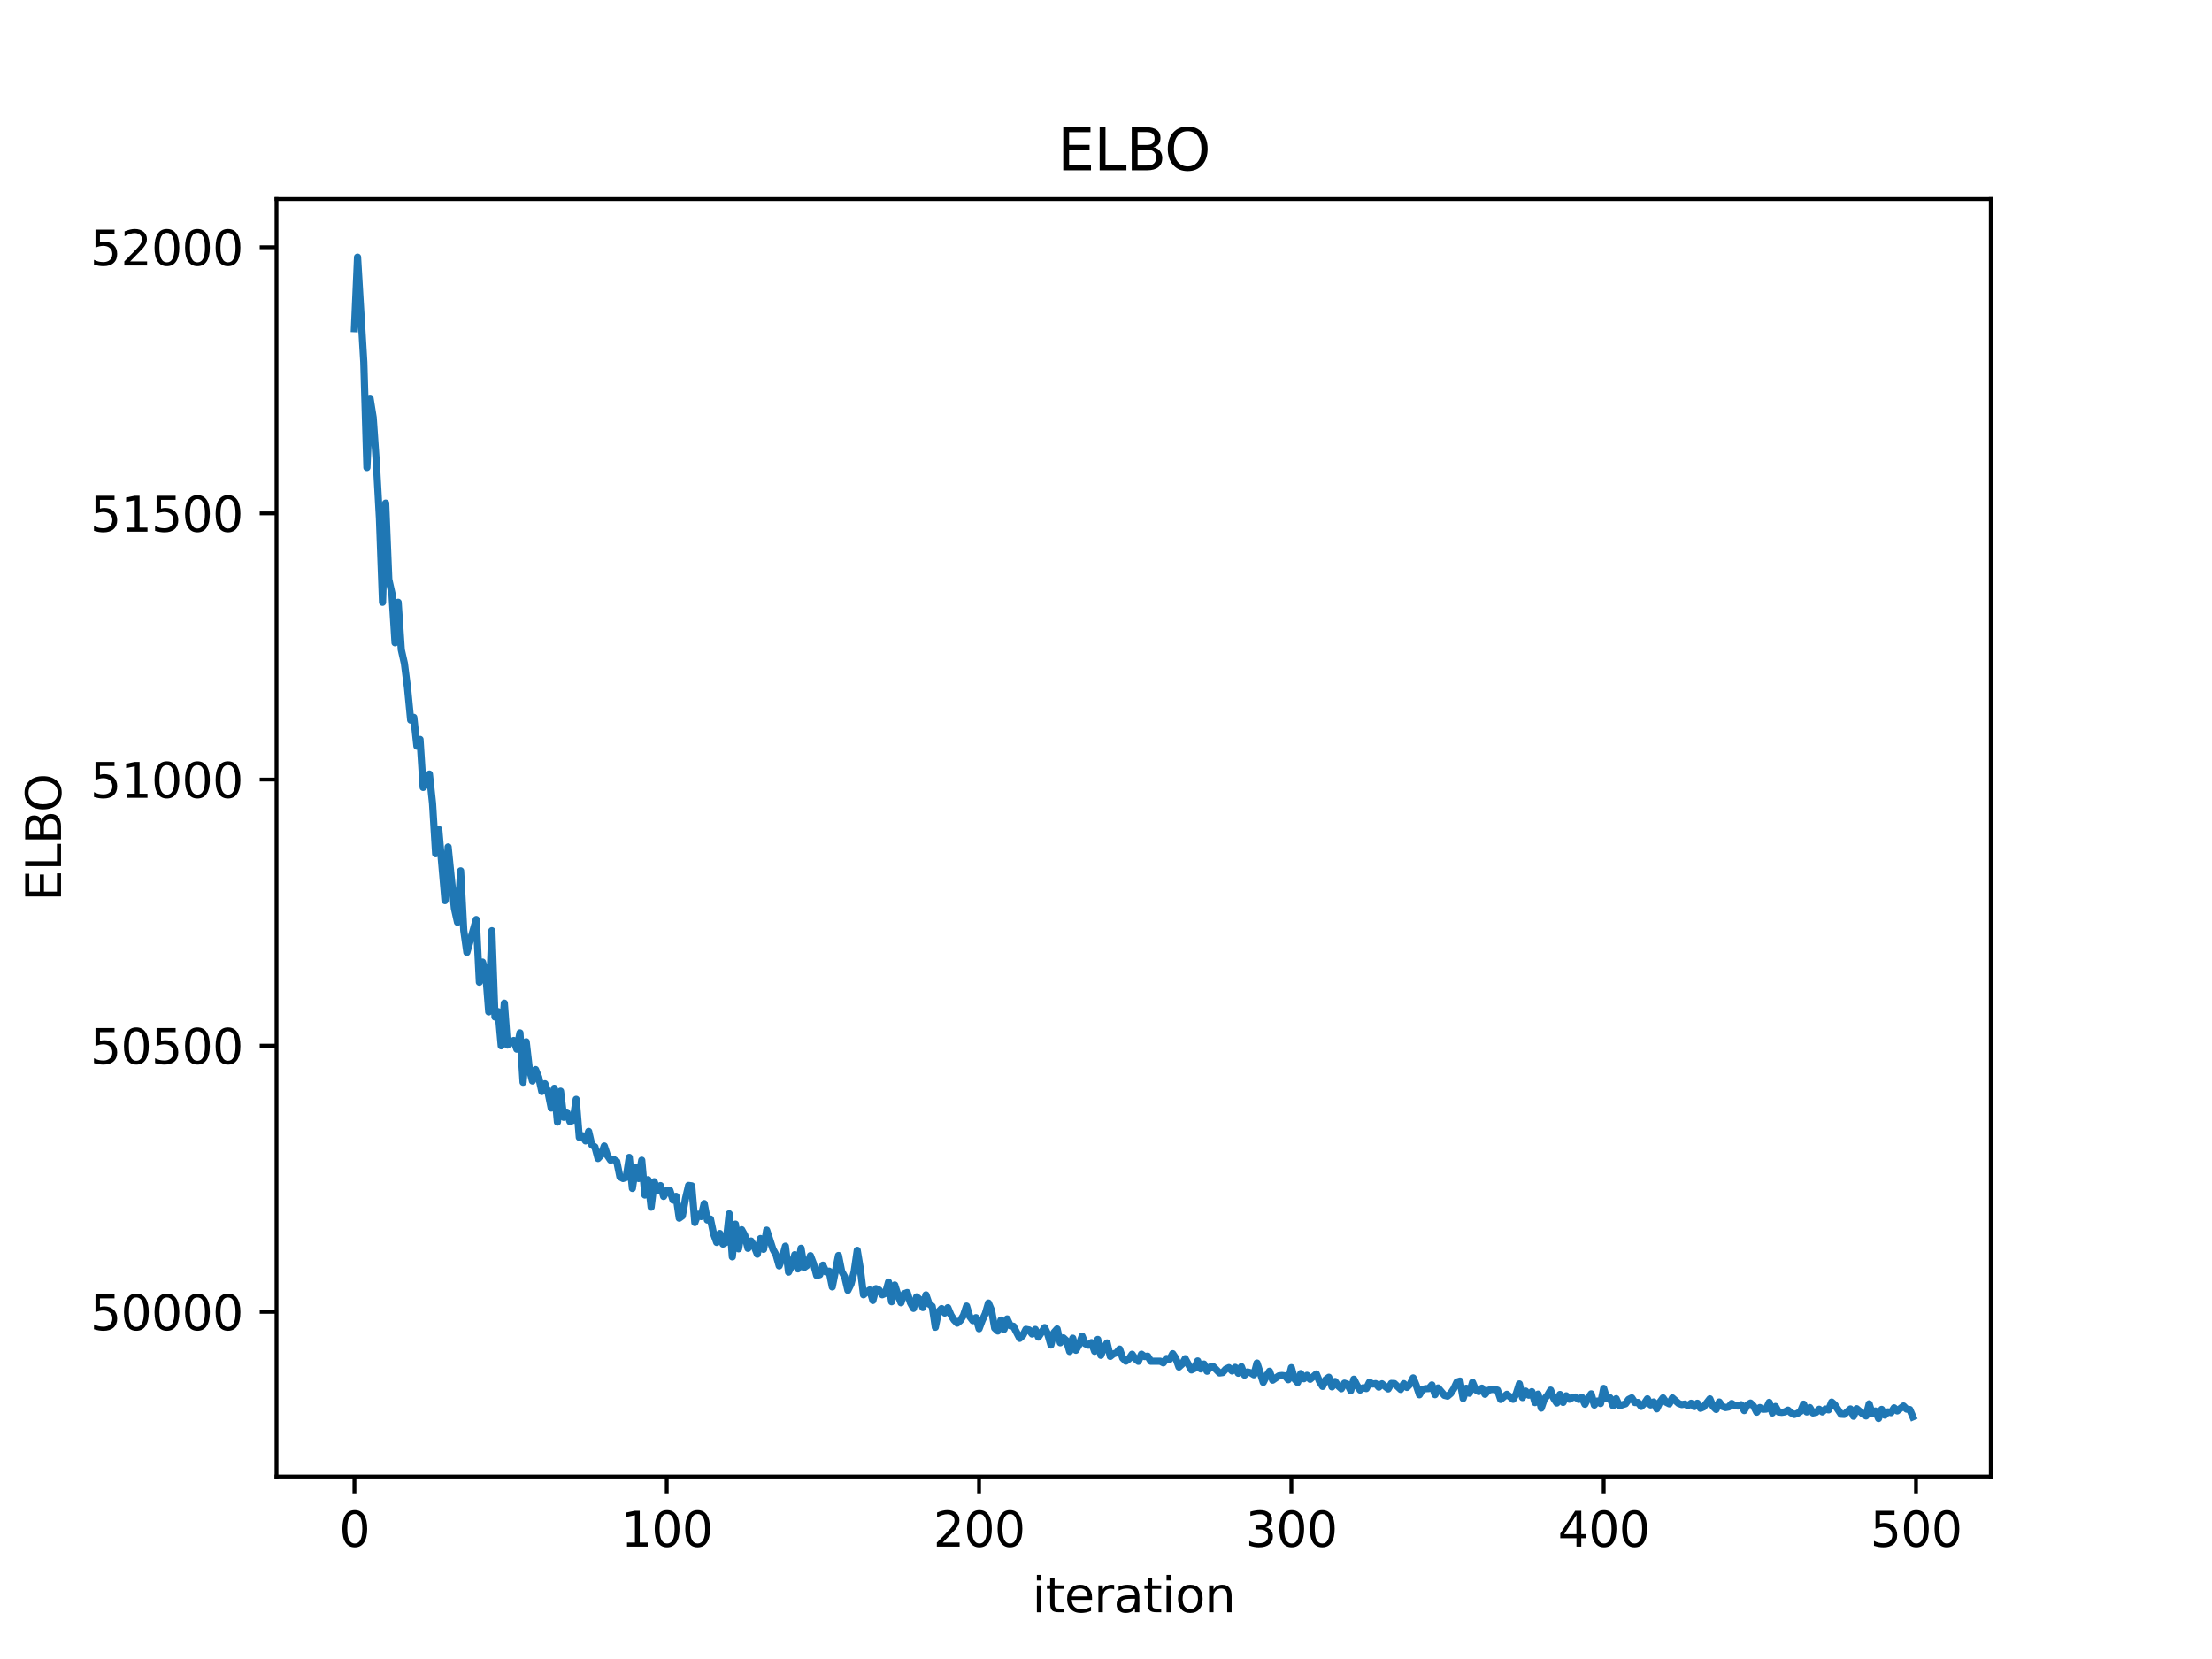 <?xml version="1.0" encoding="utf-8" standalone="no"?>
<!DOCTYPE svg PUBLIC "-//W3C//DTD SVG 1.1//EN"
  "http://www.w3.org/Graphics/SVG/1.1/DTD/svg11.dtd">
<svg xmlns:xlink="http://www.w3.org/1999/xlink" width="460.8pt" height="345.6pt" viewBox="0 0 460.8 345.6" xmlns="http://www.w3.org/2000/svg" version="1.1">
 <defs>
  <style type="text/css">*{stroke-linejoin: round; stroke-linecap: butt}</style>
 </defs>
 <g id="figure_1">
  <g id="patch_1">
   <path d="M 0 345.6 
L 460.8 345.6 
L 460.8 0 
L 0 0 
z
" style="fill: #ffffff"/>
  </g>
  <g id="axes_1">
   <g id="patch_2">
    <path d="M 57.6 307.584 
L 414.72 307.584 
L 414.72 41.472 
L 57.6 41.472 
z
" style="fill: #ffffff"/>
   </g>
   <g id="matplotlib.axis_1">
    <g id="xtick_1">
     <g id="line2d_1">
      <defs>
       <path id="mccb26e3d5e" d="M 0 0 
L 0 3.5 
" style="stroke: #000000; stroke-width: 0.8"/>
      </defs>
      <g>
       <use xlink:href="#mccb26e3d5e" x="73.833" y="307.584" style="stroke: #000000; stroke-width: 0.8"/>
      </g>
     </g>
     <g id="text_1">
      <!-- 0 -->
      <g transform="translate(70.651 322.182) scale(0.1 -0.1)">
       <defs>
        <path id="DejaVuSans-30" d="M 2034 4250 
Q 1547 4250 1301 3770 
Q 1056 3291 1056 2328 
Q 1056 1369 1301 889 
Q 1547 409 2034 409 
Q 2525 409 2770 889 
Q 3016 1369 3016 2328 
Q 3016 3291 2770 3770 
Q 2525 4250 2034 4250 
z
M 2034 4750 
Q 2819 4750 3233 4129 
Q 3647 3509 3647 2328 
Q 3647 1150 3233 529 
Q 2819 -91 2034 -91 
Q 1250 -91 836 529 
Q 422 1150 422 2328 
Q 422 3509 836 4129 
Q 1250 4750 2034 4750 
z
" transform="scale(0.016)"/>
       </defs>
       <use xlink:href="#DejaVuSans-30"/>
      </g>
     </g>
    </g>
    <g id="xtick_2">
     <g id="line2d_2">
      <g>
       <use xlink:href="#mccb26e3d5e" x="138.894" y="307.584" style="stroke: #000000; stroke-width: 0.8"/>
      </g>
     </g>
     <g id="text_2">
      <!-- 100 -->
      <g transform="translate(129.35 322.182) scale(0.1 -0.1)">
       <defs>
        <path id="DejaVuSans-31" d="M 794 531 
L 1825 531 
L 1825 4091 
L 703 3866 
L 703 4441 
L 1819 4666 
L 2450 4666 
L 2450 531 
L 3481 531 
L 3481 0 
L 794 0 
L 794 531 
z
" transform="scale(0.016)"/>
       </defs>
       <use xlink:href="#DejaVuSans-31"/>
       <use xlink:href="#DejaVuSans-30" transform="translate(63.623 0)"/>
       <use xlink:href="#DejaVuSans-30" transform="translate(127.246 0)"/>
      </g>
     </g>
    </g>
    <g id="xtick_3">
     <g id="line2d_3">
      <g>
       <use xlink:href="#mccb26e3d5e" x="203.955" y="307.584" style="stroke: #000000; stroke-width: 0.8"/>
      </g>
     </g>
     <g id="text_3">
      <!-- 200 -->
      <g transform="translate(194.411 322.182) scale(0.1 -0.1)">
       <defs>
        <path id="DejaVuSans-32" d="M 1228 531 
L 3431 531 
L 3431 0 
L 469 0 
L 469 531 
Q 828 903 1448 1529 
Q 2069 2156 2228 2338 
Q 2531 2678 2651 2914 
Q 2772 3150 2772 3378 
Q 2772 3750 2511 3984 
Q 2250 4219 1831 4219 
Q 1534 4219 1204 4116 
Q 875 4013 500 3803 
L 500 4441 
Q 881 4594 1212 4672 
Q 1544 4750 1819 4750 
Q 2544 4750 2975 4387 
Q 3406 4025 3406 3419 
Q 3406 3131 3298 2873 
Q 3191 2616 2906 2266 
Q 2828 2175 2409 1742 
Q 1991 1309 1228 531 
z
" transform="scale(0.016)"/>
       </defs>
       <use xlink:href="#DejaVuSans-32"/>
       <use xlink:href="#DejaVuSans-30" transform="translate(63.623 0)"/>
       <use xlink:href="#DejaVuSans-30" transform="translate(127.246 0)"/>
      </g>
     </g>
    </g>
    <g id="xtick_4">
     <g id="line2d_4">
      <g>
       <use xlink:href="#mccb26e3d5e" x="269.016" y="307.584" style="stroke: #000000; stroke-width: 0.8"/>
      </g>
     </g>
     <g id="text_4">
      <!-- 300 -->
      <g transform="translate(259.472 322.182) scale(0.1 -0.1)">
       <defs>
        <path id="DejaVuSans-33" d="M 2597 2516 
Q 3050 2419 3304 2112 
Q 3559 1806 3559 1356 
Q 3559 666 3084 287 
Q 2609 -91 1734 -91 
Q 1441 -91 1130 -33 
Q 819 25 488 141 
L 488 750 
Q 750 597 1062 519 
Q 1375 441 1716 441 
Q 2309 441 2620 675 
Q 2931 909 2931 1356 
Q 2931 1769 2642 2001 
Q 2353 2234 1838 2234 
L 1294 2234 
L 1294 2753 
L 1863 2753 
Q 2328 2753 2575 2939 
Q 2822 3125 2822 3475 
Q 2822 3834 2567 4026 
Q 2313 4219 1838 4219 
Q 1578 4219 1281 4162 
Q 984 4106 628 3988 
L 628 4550 
Q 988 4650 1302 4700 
Q 1616 4750 1894 4750 
Q 2613 4750 3031 4423 
Q 3450 4097 3450 3541 
Q 3450 3153 3228 2886 
Q 3006 2619 2597 2516 
z
" transform="scale(0.016)"/>
       </defs>
       <use xlink:href="#DejaVuSans-33"/>
       <use xlink:href="#DejaVuSans-30" transform="translate(63.623 0)"/>
       <use xlink:href="#DejaVuSans-30" transform="translate(127.246 0)"/>
      </g>
     </g>
    </g>
    <g id="xtick_5">
     <g id="line2d_5">
      <g>
       <use xlink:href="#mccb26e3d5e" x="334.077" y="307.584" style="stroke: #000000; stroke-width: 0.8"/>
      </g>
     </g>
     <g id="text_5">
      <!-- 400 -->
      <g transform="translate(324.533 322.182) scale(0.1 -0.1)">
       <defs>
        <path id="DejaVuSans-34" d="M 2419 4116 
L 825 1625 
L 2419 1625 
L 2419 4116 
z
M 2253 4666 
L 3047 4666 
L 3047 1625 
L 3713 1625 
L 3713 1100 
L 3047 1100 
L 3047 0 
L 2419 0 
L 2419 1100 
L 313 1100 
L 313 1709 
L 2253 4666 
z
" transform="scale(0.016)"/>
       </defs>
       <use xlink:href="#DejaVuSans-34"/>
       <use xlink:href="#DejaVuSans-30" transform="translate(63.623 0)"/>
       <use xlink:href="#DejaVuSans-30" transform="translate(127.246 0)"/>
      </g>
     </g>
    </g>
    <g id="xtick_6">
     <g id="line2d_6">
      <g>
       <use xlink:href="#mccb26e3d5e" x="399.138" y="307.584" style="stroke: #000000; stroke-width: 0.8"/>
      </g>
     </g>
     <g id="text_6">
      <!-- 500 -->
      <g transform="translate(389.594 322.182) scale(0.1 -0.1)">
       <defs>
        <path id="DejaVuSans-35" d="M 691 4666 
L 3169 4666 
L 3169 4134 
L 1269 4134 
L 1269 2991 
Q 1406 3038 1543 3061 
Q 1681 3084 1819 3084 
Q 2600 3084 3056 2656 
Q 3513 2228 3513 1497 
Q 3513 744 3044 326 
Q 2575 -91 1722 -91 
Q 1428 -91 1123 -41 
Q 819 9 494 109 
L 494 744 
Q 775 591 1075 516 
Q 1375 441 1709 441 
Q 2250 441 2565 725 
Q 2881 1009 2881 1497 
Q 2881 1984 2565 2268 
Q 2250 2553 1709 2553 
Q 1456 2553 1204 2497 
Q 953 2441 691 2322 
L 691 4666 
z
" transform="scale(0.016)"/>
       </defs>
       <use xlink:href="#DejaVuSans-35"/>
       <use xlink:href="#DejaVuSans-30" transform="translate(63.623 0)"/>
       <use xlink:href="#DejaVuSans-30" transform="translate(127.246 0)"/>
      </g>
     </g>
    </g>
    <g id="text_7">
     <!-- iteration -->
     <g transform="translate(215.037 335.861) scale(0.1 -0.1)">
      <defs>
       <path id="DejaVuSans-69" d="M 603 3500 
L 1178 3500 
L 1178 0 
L 603 0 
L 603 3500 
z
M 603 4863 
L 1178 4863 
L 1178 4134 
L 603 4134 
L 603 4863 
z
" transform="scale(0.016)"/>
       <path id="DejaVuSans-74" d="M 1172 4494 
L 1172 3500 
L 2356 3500 
L 2356 3053 
L 1172 3053 
L 1172 1153 
Q 1172 725 1289 603 
Q 1406 481 1766 481 
L 2356 481 
L 2356 0 
L 1766 0 
Q 1100 0 847 248 
Q 594 497 594 1153 
L 594 3053 
L 172 3053 
L 172 3500 
L 594 3500 
L 594 4494 
L 1172 4494 
z
" transform="scale(0.016)"/>
       <path id="DejaVuSans-65" d="M 3597 1894 
L 3597 1613 
L 953 1613 
Q 991 1019 1311 708 
Q 1631 397 2203 397 
Q 2534 397 2845 478 
Q 3156 559 3463 722 
L 3463 178 
Q 3153 47 2828 -22 
Q 2503 -91 2169 -91 
Q 1331 -91 842 396 
Q 353 884 353 1716 
Q 353 2575 817 3079 
Q 1281 3584 2069 3584 
Q 2775 3584 3186 3129 
Q 3597 2675 3597 1894 
z
M 3022 2063 
Q 3016 2534 2758 2815 
Q 2500 3097 2075 3097 
Q 1594 3097 1305 2825 
Q 1016 2553 972 2059 
L 3022 2063 
z
" transform="scale(0.016)"/>
       <path id="DejaVuSans-72" d="M 2631 2963 
Q 2534 3019 2420 3045 
Q 2306 3072 2169 3072 
Q 1681 3072 1420 2755 
Q 1159 2438 1159 1844 
L 1159 0 
L 581 0 
L 581 3500 
L 1159 3500 
L 1159 2956 
Q 1341 3275 1631 3429 
Q 1922 3584 2338 3584 
Q 2397 3584 2469 3576 
Q 2541 3569 2628 3553 
L 2631 2963 
z
" transform="scale(0.016)"/>
       <path id="DejaVuSans-61" d="M 2194 1759 
Q 1497 1759 1228 1600 
Q 959 1441 959 1056 
Q 959 750 1161 570 
Q 1363 391 1709 391 
Q 2188 391 2477 730 
Q 2766 1069 2766 1631 
L 2766 1759 
L 2194 1759 
z
M 3341 1997 
L 3341 0 
L 2766 0 
L 2766 531 
Q 2569 213 2275 61 
Q 1981 -91 1556 -91 
Q 1019 -91 701 211 
Q 384 513 384 1019 
Q 384 1609 779 1909 
Q 1175 2209 1959 2209 
L 2766 2209 
L 2766 2266 
Q 2766 2663 2505 2880 
Q 2244 3097 1772 3097 
Q 1472 3097 1187 3025 
Q 903 2953 641 2809 
L 641 3341 
Q 956 3463 1253 3523 
Q 1550 3584 1831 3584 
Q 2591 3584 2966 3190 
Q 3341 2797 3341 1997 
z
" transform="scale(0.016)"/>
       <path id="DejaVuSans-6f" d="M 1959 3097 
Q 1497 3097 1228 2736 
Q 959 2375 959 1747 
Q 959 1119 1226 758 
Q 1494 397 1959 397 
Q 2419 397 2687 759 
Q 2956 1122 2956 1747 
Q 2956 2369 2687 2733 
Q 2419 3097 1959 3097 
z
M 1959 3584 
Q 2709 3584 3137 3096 
Q 3566 2609 3566 1747 
Q 3566 888 3137 398 
Q 2709 -91 1959 -91 
Q 1206 -91 779 398 
Q 353 888 353 1747 
Q 353 2609 779 3096 
Q 1206 3584 1959 3584 
z
" transform="scale(0.016)"/>
       <path id="DejaVuSans-6e" d="M 3513 2113 
L 3513 0 
L 2938 0 
L 2938 2094 
Q 2938 2591 2744 2837 
Q 2550 3084 2163 3084 
Q 1697 3084 1428 2787 
Q 1159 2491 1159 1978 
L 1159 0 
L 581 0 
L 581 3500 
L 1159 3500 
L 1159 2956 
Q 1366 3272 1645 3428 
Q 1925 3584 2291 3584 
Q 2894 3584 3203 3211 
Q 3513 2838 3513 2113 
z
" transform="scale(0.016)"/>
      </defs>
      <use xlink:href="#DejaVuSans-69"/>
      <use xlink:href="#DejaVuSans-74" transform="translate(27.783 0)"/>
      <use xlink:href="#DejaVuSans-65" transform="translate(66.992 0)"/>
      <use xlink:href="#DejaVuSans-72" transform="translate(128.516 0)"/>
      <use xlink:href="#DejaVuSans-61" transform="translate(169.629 0)"/>
      <use xlink:href="#DejaVuSans-74" transform="translate(230.908 0)"/>
      <use xlink:href="#DejaVuSans-69" transform="translate(270.117 0)"/>
      <use xlink:href="#DejaVuSans-6f" transform="translate(297.9 0)"/>
      <use xlink:href="#DejaVuSans-6e" transform="translate(359.082 0)"/>
     </g>
    </g>
   </g>
   <g id="matplotlib.axis_2">
    <g id="ytick_1">
     <g id="line2d_7">
      <defs>
       <path id="m74a4e8d084" d="M 0 0 
L -3.5 0 
" style="stroke: #000000; stroke-width: 0.8"/>
      </defs>
      <g>
       <use xlink:href="#m74a4e8d084" x="57.6" y="273.281" style="stroke: #000000; stroke-width: 0.8"/>
      </g>
     </g>
     <g id="text_8">
      <!-- 50000 -->
      <g transform="translate(18.788 277.081) scale(0.1 -0.1)">
       <use xlink:href="#DejaVuSans-35"/>
       <use xlink:href="#DejaVuSans-30" transform="translate(63.623 0)"/>
       <use xlink:href="#DejaVuSans-30" transform="translate(127.246 0)"/>
       <use xlink:href="#DejaVuSans-30" transform="translate(190.869 0)"/>
       <use xlink:href="#DejaVuSans-30" transform="translate(254.492 0)"/>
      </g>
     </g>
    </g>
    <g id="ytick_2">
     <g id="line2d_8">
      <g>
       <use xlink:href="#m74a4e8d084" x="57.6" y="217.837" style="stroke: #000000; stroke-width: 0.8"/>
      </g>
     </g>
     <g id="text_9">
      <!-- 50500 -->
      <g transform="translate(18.788 221.636) scale(0.1 -0.1)">
       <use xlink:href="#DejaVuSans-35"/>
       <use xlink:href="#DejaVuSans-30" transform="translate(63.623 0)"/>
       <use xlink:href="#DejaVuSans-35" transform="translate(127.246 0)"/>
       <use xlink:href="#DejaVuSans-30" transform="translate(190.869 0)"/>
       <use xlink:href="#DejaVuSans-30" transform="translate(254.492 0)"/>
      </g>
     </g>
    </g>
    <g id="ytick_3">
     <g id="line2d_9">
      <g>
       <use xlink:href="#m74a4e8d084" x="57.6" y="162.393" style="stroke: #000000; stroke-width: 0.8"/>
      </g>
     </g>
     <g id="text_10">
      <!-- 51000 -->
      <g transform="translate(18.788 166.192) scale(0.1 -0.1)">
       <use xlink:href="#DejaVuSans-35"/>
       <use xlink:href="#DejaVuSans-31" transform="translate(63.623 0)"/>
       <use xlink:href="#DejaVuSans-30" transform="translate(127.246 0)"/>
       <use xlink:href="#DejaVuSans-30" transform="translate(190.869 0)"/>
       <use xlink:href="#DejaVuSans-30" transform="translate(254.492 0)"/>
      </g>
     </g>
    </g>
    <g id="ytick_4">
     <g id="line2d_10">
      <g>
       <use xlink:href="#m74a4e8d084" x="57.6" y="106.949" style="stroke: #000000; stroke-width: 0.8"/>
      </g>
     </g>
     <g id="text_11">
      <!-- 51500 -->
      <g transform="translate(18.788 110.748) scale(0.1 -0.1)">
       <use xlink:href="#DejaVuSans-35"/>
       <use xlink:href="#DejaVuSans-31" transform="translate(63.623 0)"/>
       <use xlink:href="#DejaVuSans-35" transform="translate(127.246 0)"/>
       <use xlink:href="#DejaVuSans-30" transform="translate(190.869 0)"/>
       <use xlink:href="#DejaVuSans-30" transform="translate(254.492 0)"/>
      </g>
     </g>
    </g>
    <g id="ytick_5">
     <g id="line2d_11">
      <g>
       <use xlink:href="#m74a4e8d084" x="57.6" y="51.505" style="stroke: #000000; stroke-width: 0.8"/>
      </g>
     </g>
     <g id="text_12">
      <!-- 52000 -->
      <g transform="translate(18.788 55.304) scale(0.1 -0.1)">
       <use xlink:href="#DejaVuSans-35"/>
       <use xlink:href="#DejaVuSans-32" transform="translate(63.623 0)"/>
       <use xlink:href="#DejaVuSans-30" transform="translate(127.246 0)"/>
       <use xlink:href="#DejaVuSans-30" transform="translate(190.869 0)"/>
       <use xlink:href="#DejaVuSans-30" transform="translate(254.492 0)"/>
      </g>
     </g>
    </g>
    <g id="text_13">
     <!-- ELBO -->
     <g transform="translate(12.708 187.752) rotate(-90) scale(0.1 -0.1)">
      <defs>
       <path id="DejaVuSans-45" d="M 628 4666 
L 3578 4666 
L 3578 4134 
L 1259 4134 
L 1259 2753 
L 3481 2753 
L 3481 2222 
L 1259 2222 
L 1259 531 
L 3634 531 
L 3634 0 
L 628 0 
L 628 4666 
z
" transform="scale(0.016)"/>
       <path id="DejaVuSans-4c" d="M 628 4666 
L 1259 4666 
L 1259 531 
L 3531 531 
L 3531 0 
L 628 0 
L 628 4666 
z
" transform="scale(0.016)"/>
       <path id="DejaVuSans-42" d="M 1259 2228 
L 1259 519 
L 2272 519 
Q 2781 519 3026 730 
Q 3272 941 3272 1375 
Q 3272 1813 3026 2020 
Q 2781 2228 2272 2228 
L 1259 2228 
z
M 1259 4147 
L 1259 2741 
L 2194 2741 
Q 2656 2741 2882 2914 
Q 3109 3088 3109 3444 
Q 3109 3797 2882 3972 
Q 2656 4147 2194 4147 
L 1259 4147 
z
M 628 4666 
L 2241 4666 
Q 2963 4666 3353 4366 
Q 3744 4066 3744 3513 
Q 3744 3084 3544 2831 
Q 3344 2578 2956 2516 
Q 3422 2416 3680 2098 
Q 3938 1781 3938 1306 
Q 3938 681 3513 340 
Q 3088 0 2303 0 
L 628 0 
L 628 4666 
z
" transform="scale(0.016)"/>
       <path id="DejaVuSans-4f" d="M 2522 4238 
Q 1834 4238 1429 3725 
Q 1025 3213 1025 2328 
Q 1025 1447 1429 934 
Q 1834 422 2522 422 
Q 3209 422 3611 934 
Q 4013 1447 4013 2328 
Q 4013 3213 3611 3725 
Q 3209 4238 2522 4238 
z
M 2522 4750 
Q 3503 4750 4090 4092 
Q 4678 3434 4678 2328 
Q 4678 1225 4090 567 
Q 3503 -91 2522 -91 
Q 1538 -91 948 565 
Q 359 1222 359 2328 
Q 359 3434 948 4092 
Q 1538 4750 2522 4750 
z
" transform="scale(0.016)"/>
      </defs>
      <use xlink:href="#DejaVuSans-45"/>
      <use xlink:href="#DejaVuSans-4c" transform="translate(63.184 0)"/>
      <use xlink:href="#DejaVuSans-42" transform="translate(118.896 0)"/>
      <use xlink:href="#DejaVuSans-4f" transform="translate(185.75 0)"/>
     </g>
    </g>
   </g>
   <g id="line2d_12">
    <path d="M 73.833 68.463 
L 74.483 53.568 
L 75.785 75.497 
L 76.435 97.404 
L 77.086 82.972 
L 77.736 86.978 
L 78.387 96.266 
L 79.038 107.925 
L 79.688 125.468 
L 80.339 104.811 
L 80.989 120.693 
L 81.64 123.577 
L 82.291 133.896 
L 82.941 125.469 
L 83.592 135.323 
L 84.242 138.214 
L 84.893 143.311 
L 85.544 150.004 
L 86.194 149.44 
L 86.845 155.44 
L 87.496 154.033 
L 88.146 164.026 
L 88.797 163.369 
L 89.447 161.252 
L 90.098 167.321 
L 90.749 177.85 
L 91.399 172.775 
L 92.7 187.618 
L 93.351 176.431 
L 94.652 189.227 
L 95.303 192.127 
L 95.953 181.411 
L 96.604 193.821 
L 97.255 198.397 
L 99.207 191.556 
L 99.857 204.61 
L 100.508 200.422 
L 101.158 202.461 
L 101.809 210.791 
L 102.46 193.891 
L 103.11 211.857 
L 103.761 210.74 
L 104.411 217.865 
L 105.062 208.978 
L 105.713 217.704 
L 107.014 216.76 
L 107.664 218.564 
L 108.315 215.172 
L 108.966 225.463 
L 109.616 217.027 
L 110.267 222.662 
L 110.918 225.192 
L 111.568 222.819 
L 112.219 224.414 
L 112.869 227.381 
L 113.52 225.772 
L 114.171 227.604 
L 114.821 230.823 
L 115.472 226.722 
L 116.122 233.757 
L 116.773 227.324 
L 117.424 232.745 
L 118.074 231.702 
L 118.725 233.649 
L 119.375 233.372 
L 120.026 229.019 
L 120.677 236.942 
L 121.327 236.588 
L 121.978 237.666 
L 122.629 235.698 
L 123.279 238.489 
L 123.93 238.919 
L 124.58 241.336 
L 125.231 240.614 
L 125.882 238.731 
L 126.532 240.708 
L 127.183 241.674 
L 127.833 241.525 
L 128.484 241.962 
L 129.135 245.138 
L 129.785 245.501 
L 130.436 245.274 
L 131.086 241.107 
L 131.737 247.567 
L 132.388 243.176 
L 133.038 245.501 
L 133.689 241.698 
L 134.339 248.944 
L 134.99 245.752 
L 135.641 251.474 
L 136.291 246.173 
L 136.942 248.033 
L 137.593 246.986 
L 138.243 249.237 
L 138.894 248.04 
L 139.544 247.972 
L 140.195 250.003 
L 140.846 249.223 
L 141.496 253.766 
L 142.147 253.299 
L 142.797 249.707 
L 143.448 246.948 
L 144.099 247.035 
L 144.749 254.677 
L 145.4 252.951 
L 146.05 253.426 
L 146.701 250.732 
L 147.352 254.149 
L 148.002 253.952 
L 148.653 257.019 
L 149.304 258.813 
L 149.954 256.963 
L 150.605 259.155 
L 151.255 258.8 
L 151.906 252.854 
L 152.557 261.824 
L 153.207 255.012 
L 153.858 260.147 
L 154.508 256.181 
L 155.159 257.362 
L 155.81 260.045 
L 156.46 258.533 
L 157.111 259.644 
L 157.761 261.274 
L 158.412 258.019 
L 159.063 260.255 
L 159.713 256.266 
L 161.015 260.237 
L 161.665 261.414 
L 162.316 263.704 
L 162.966 262.014 
L 163.617 259.602 
L 164.268 265.008 
L 164.918 263.721 
L 165.569 261.372 
L 166.219 264.33 
L 166.87 260.041 
L 167.521 264.043 
L 168.171 263.574 
L 168.822 261.578 
L 169.472 263.269 
L 170.123 265.712 
L 170.774 265.538 
L 171.424 263.56 
L 172.075 264.973 
L 172.725 264.812 
L 173.376 268.088 
L 174.677 261.541 
L 175.328 264.822 
L 175.979 266.023 
L 176.629 268.803 
L 177.28 267.493 
L 177.93 264.903 
L 178.581 260.461 
L 179.232 264.398 
L 179.882 269.726 
L 180.533 269.149 
L 181.183 268.73 
L 181.834 270.912 
L 182.485 268.456 
L 183.135 268.743 
L 183.786 269.72 
L 184.436 269.44 
L 185.087 267.076 
L 185.738 271.174 
L 186.388 267.692 
L 187.039 269.728 
L 187.69 271.387 
L 188.34 269.515 
L 188.991 269.258 
L 189.641 271.363 
L 190.292 272.558 
L 190.943 270.165 
L 191.593 270.691 
L 192.244 272.381 
L 192.894 269.749 
L 193.545 271.63 
L 194.196 272.134 
L 194.846 276.491 
L 195.497 273.278 
L 196.147 272.601 
L 196.798 273.524 
L 197.449 272.422 
L 198.099 273.961 
L 198.75 274.991 
L 199.401 275.63 
L 200.051 275.103 
L 200.702 274.017 
L 201.352 272.083 
L 202.003 274.245 
L 202.654 275.114 
L 203.304 274.493 
L 203.955 276.799 
L 204.605 275.072 
L 205.256 273.663 
L 205.907 271.453 
L 206.557 272.97 
L 207.208 276.672 
L 207.858 277.275 
L 208.509 275.005 
L 209.16 276.922 
L 209.81 274.757 
L 210.461 276.168 
L 211.112 276.282 
L 212.413 278.801 
L 213.063 278.22 
L 213.714 276.925 
L 214.365 277.049 
L 215.015 277.901 
L 215.666 276.941 
L 216.316 278.539 
L 217.618 276.557 
L 218.268 277.959 
L 218.919 280.187 
L 219.569 277.583 
L 220.22 276.845 
L 220.871 279.717 
L 221.521 278.702 
L 222.172 279.309 
L 222.822 281.542 
L 223.473 278.769 
L 224.124 281.286 
L 224.774 280.141 
L 225.425 278.338 
L 226.076 279.929 
L 226.726 280.223 
L 227.377 279.694 
L 228.027 281.506 
L 228.678 279.028 
L 229.329 282.336 
L 229.979 280.676 
L 230.63 279.763 
L 231.28 282.559 
L 231.931 282.04 
L 232.582 281.816 
L 233.232 281.038 
L 233.883 282.928 
L 234.533 283.555 
L 235.184 283.088 
L 235.835 282.111 
L 236.485 283.066 
L 237.136 283.589 
L 237.787 282.103 
L 238.437 282.59 
L 239.088 282.515 
L 239.738 283.574 
L 241.69 283.566 
L 242.341 283.908 
L 242.991 283.004 
L 243.642 283.189 
L 244.293 281.998 
L 244.943 282.968 
L 245.594 284.773 
L 246.244 284.178 
L 246.895 283.039 
L 248.196 285.385 
L 248.847 285.067 
L 249.498 283.512 
L 250.148 285.171 
L 250.799 284.157 
L 251.449 285.65 
L 252.1 284.769 
L 252.751 284.702 
L 254.052 286.013 
L 254.702 285.93 
L 255.353 285.21 
L 256.004 284.9 
L 256.654 285.596 
L 257.305 284.849 
L 257.955 286.07 
L 258.606 284.705 
L 259.257 286.459 
L 259.907 285.809 
L 260.558 285.987 
L 261.208 286.387 
L 261.859 283.95 
L 263.16 287.969 
L 263.811 286.671 
L 264.462 285.653 
L 265.112 287.512 
L 266.413 286.617 
L 267.064 286.539 
L 267.715 286.628 
L 268.365 287.417 
L 269.016 284.906 
L 269.666 287.237 
L 270.317 287.998 
L 270.968 286.139 
L 271.618 287.214 
L 272.269 286.505 
L 272.919 287.329 
L 274.221 286.223 
L 274.871 287.769 
L 275.522 288.809 
L 276.173 287.411 
L 276.823 286.91 
L 277.474 288.91 
L 278.124 287.79 
L 278.775 288.721 
L 279.426 289.303 
L 280.076 288.136 
L 280.727 288.375 
L 281.377 289.71 
L 282.028 287.32 
L 282.679 288.585 
L 283.329 289.577 
L 283.98 289.1 
L 284.63 289.265 
L 285.281 287.936 
L 285.932 288.322 
L 286.582 288.235 
L 287.233 288.97 
L 287.884 288.266 
L 289.185 289.338 
L 289.835 288.194 
L 290.486 288.221 
L 291.787 289.447 
L 292.438 288.232 
L 293.088 289.028 
L 293.739 288.349 
L 294.39 287.047 
L 295.04 288.625 
L 295.691 290.56 
L 296.341 289.457 
L 296.992 289.289 
L 297.643 289.265 
L 298.293 288.506 
L 298.944 290.536 
L 299.595 289.141 
L 300.896 290.678 
L 301.546 290.84 
L 302.197 290.288 
L 302.848 289.296 
L 303.498 287.913 
L 304.149 287.704 
L 304.799 291.333 
L 305.45 289.208 
L 306.101 290.238 
L 306.751 287.962 
L 307.402 289.53 
L 308.052 289.887 
L 308.703 289.187 
L 309.354 290.459 
L 310.004 289.651 
L 310.655 289.452 
L 311.305 289.451 
L 311.956 289.601 
L 312.607 291.533 
L 313.908 290.459 
L 315.209 291.504 
L 315.86 290.339 
L 316.51 288.292 
L 317.161 291.136 
L 317.812 289.792 
L 318.462 290.64 
L 319.113 289.912 
L 319.763 292.184 
L 320.414 290.427 
L 321.065 293.326 
L 321.715 291.429 
L 322.366 290.687 
L 323.016 289.592 
L 323.667 291.321 
L 324.318 292.277 
L 324.968 290.493 
L 325.619 292.151 
L 326.27 290.776 
L 326.92 291.485 
L 327.571 291.117 
L 328.221 291.043 
L 328.872 291.516 
L 329.523 291.091 
L 330.173 292.531 
L 330.824 291.25 
L 331.474 290.368 
L 332.125 292.7 
L 332.776 291.867 
L 333.426 292.384 
L 334.077 289.236 
L 334.727 291.378 
L 335.378 291.166 
L 336.029 292.851 
L 336.679 291.383 
L 337.33 292.851 
L 338.631 292.433 
L 339.282 291.529 
L 339.932 291.204 
L 340.583 292.18 
L 341.234 292.161 
L 341.884 292.988 
L 342.535 292.39 
L 343.185 291.405 
L 343.836 292.668 
L 344.487 292.061 
L 345.137 293.485 
L 345.788 292.092 
L 346.438 291.207 
L 347.089 292.115 
L 347.74 292.447 
L 348.39 291.213 
L 349.691 292.375 
L 350.342 292.594 
L 350.993 292.491 
L 351.643 292.841 
L 352.294 292.328 
L 352.945 293.025 
L 353.595 292.323 
L 354.246 293.375 
L 354.896 293.088 
L 356.198 291.412 
L 356.848 292.974 
L 357.499 293.61 
L 358.149 292.064 
L 358.8 292.977 
L 359.451 293.219 
L 360.101 293.1 
L 360.752 292.375 
L 361.402 292.83 
L 362.053 292.897 
L 362.704 292.624 
L 363.354 293.843 
L 364.005 292.683 
L 364.656 292.283 
L 365.306 292.913 
L 365.957 294.185 
L 366.607 293.217 
L 367.258 293.574 
L 367.909 293.538 
L 368.559 292.141 
L 369.21 294.35 
L 369.86 292.997 
L 370.511 294.142 
L 371.162 294.225 
L 371.812 294.123 
L 372.463 293.755 
L 373.113 294.319 
L 373.764 294.663 
L 374.415 294.451 
L 375.065 294.052 
L 375.716 292.508 
L 376.367 294.133 
L 377.017 293.226 
L 377.668 294.346 
L 378.318 294.218 
L 378.969 293.569 
L 379.62 294.126 
L 380.27 293.531 
L 380.921 293.704 
L 381.571 292.084 
L 382.222 292.655 
L 383.523 294.608 
L 384.174 294.646 
L 385.475 293.51 
L 386.126 295.03 
L 386.776 293.461 
L 388.078 294.584 
L 388.728 294.966 
L 389.379 292.451 
L 390.029 294.51 
L 390.68 293.939 
L 391.331 295.488 
L 391.981 293.604 
L 392.632 294.791 
L 393.282 294.122 
L 393.933 294.277 
L 394.584 293.277 
L 395.234 293.918 
L 396.535 292.893 
L 397.186 293.548 
L 397.837 293.631 
L 398.487 295.151 
L 398.487 295.151 
" clip-path="url(#pf6a2610f9d)" style="fill: none; stroke: #1f77b4; stroke-width: 1.5; stroke-linecap: square"/>
   </g>
   <g id="patch_3">
    <path d="M 57.6 307.584 
L 57.6 41.472 
" style="fill: none; stroke: #000000; stroke-width: 0.8; stroke-linejoin: miter; stroke-linecap: square"/>
   </g>
   <g id="patch_4">
    <path d="M 414.72 307.584 
L 414.72 41.472 
" style="fill: none; stroke: #000000; stroke-width: 0.8; stroke-linejoin: miter; stroke-linecap: square"/>
   </g>
   <g id="patch_5">
    <path d="M 57.6 307.584 
L 414.72 307.584 
" style="fill: none; stroke: #000000; stroke-width: 0.8; stroke-linejoin: miter; stroke-linecap: square"/>
   </g>
   <g id="patch_6">
    <path d="M 57.6 41.472 
L 414.72 41.472 
" style="fill: none; stroke: #000000; stroke-width: 0.8; stroke-linejoin: miter; stroke-linecap: square"/>
   </g>
   <g id="text_14">
    <!-- ELBO -->
    <g transform="translate(220.291 35.472) scale(0.12 -0.12)">
     <use xlink:href="#DejaVuSans-45"/>
     <use xlink:href="#DejaVuSans-4c" transform="translate(63.184 0)"/>
     <use xlink:href="#DejaVuSans-42" transform="translate(118.896 0)"/>
     <use xlink:href="#DejaVuSans-4f" transform="translate(185.75 0)"/>
    </g>
   </g>
  </g>
 </g>
 <defs>
  <clipPath id="pf6a2610f9d">
   <rect x="57.6" y="41.472" width="357.12" height="266.112"/>
  </clipPath>
 </defs>
</svg>
